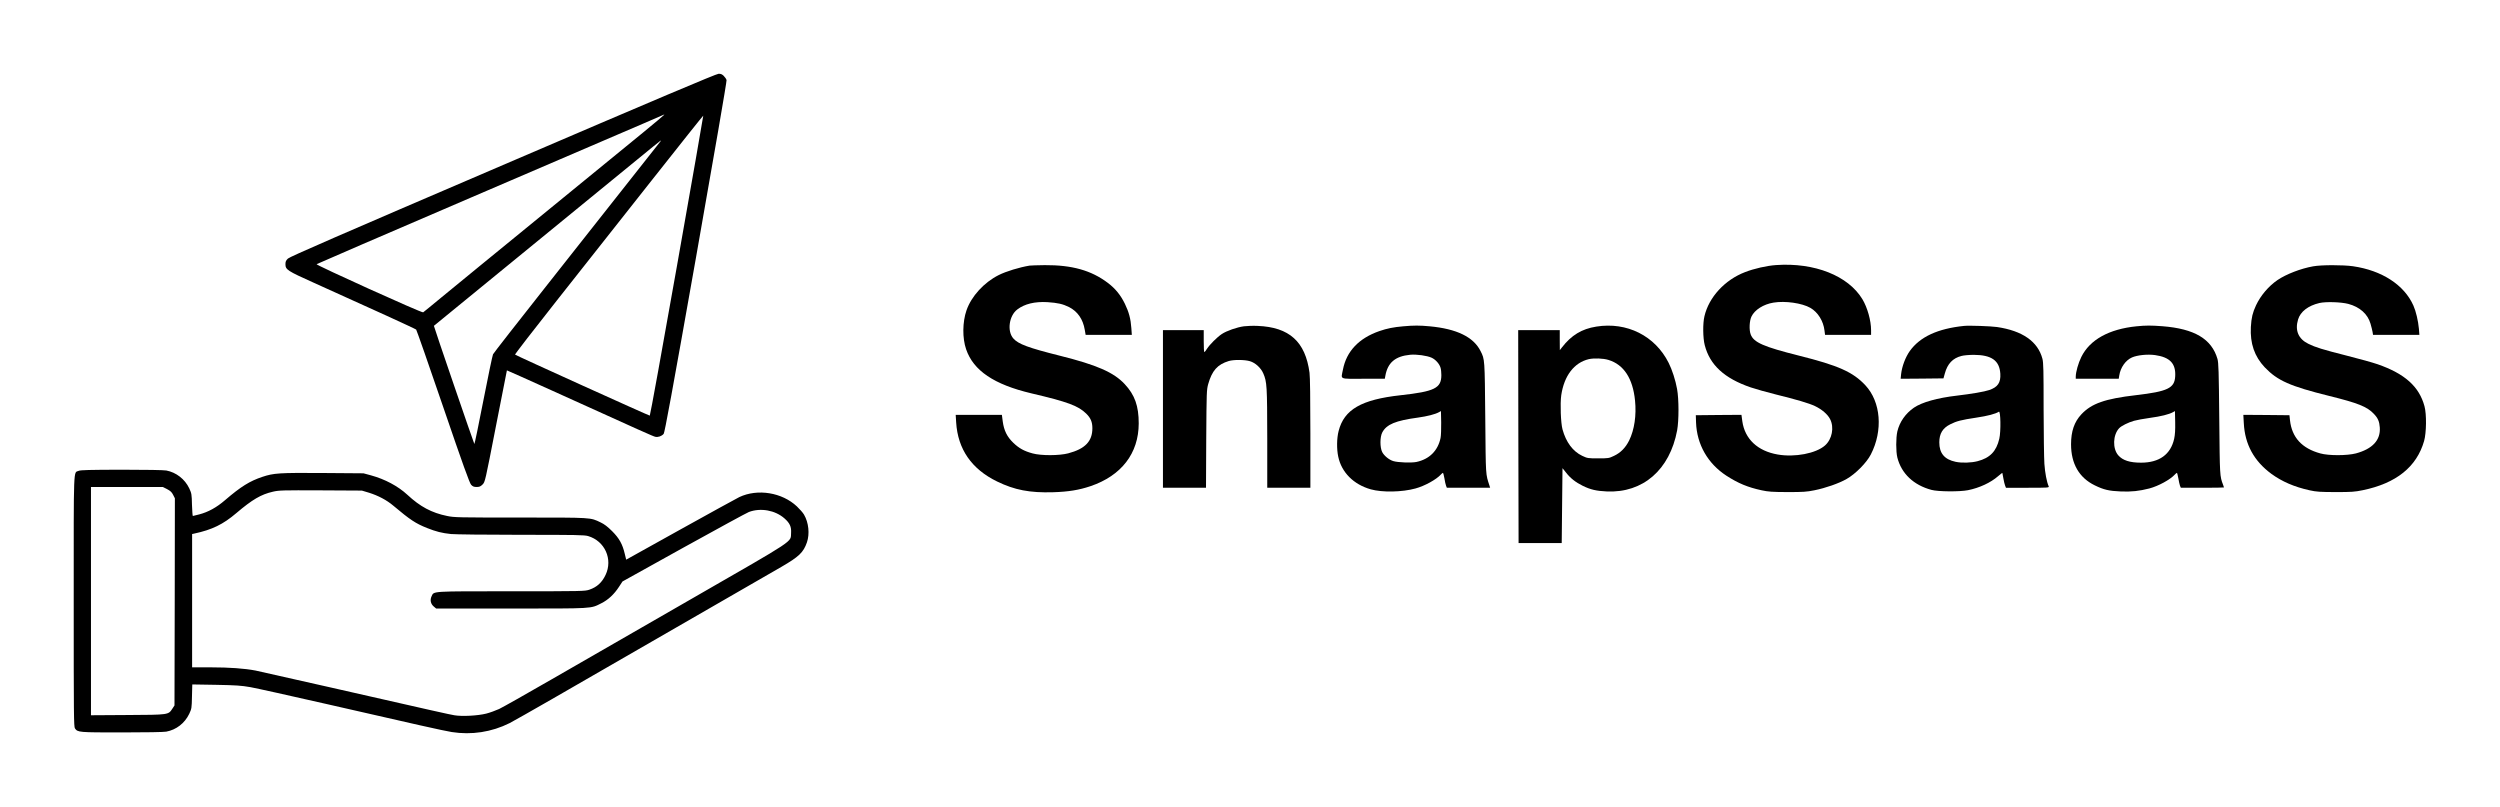 <?xml version="1.0" standalone="no"?>
<!DOCTYPE svg PUBLIC "-//W3C//DTD SVG 20010904//EN"
 "http://www.w3.org/TR/2001/REC-SVG-20010904/DTD/svg10.dtd">
<svg version="1.0" xmlns="http://www.w3.org/2000/svg"
 width="3188pt" height="1029pt" viewBox="0 0 3188 1029"
 preserveAspectRatio="xMidYMid meet">

<g transform="translate(0,1029) scale(0.1,-0.1)"
fill="#000000" stroke="none">
<path d="M6415 8186 c-2104 -902 -2717 -1169 -2743 -1193 -26 -25 -32 -39 -32
-72 0 -70 24 -85 360 -236 751 -338 1296 -587 1307 -598 6 -7 161 -448 343
-982 254 -743 338 -976 358 -997 21 -22 35 -28 70 -28 36 0 49 6 76 32 32 33
32 35 170 743 77 391 140 711 140 712 1 1 258 -114 572 -256 1176 -533 1290
-584 1320 -591 36 -8 80 7 107 37 13 15 108 530 413 2253 229 1296 393 2244
389 2258 -3 14 -19 37 -35 53 -22 22 -37 29 -67 28 -27 0 -798 -326 -2748
-1163z m2055 640 c0 -3 -120 -103 -267 -224 -148 -120 -556 -454 -908 -742
-746 -611 -810 -663 -1175 -960 -151 -124 -373 -306 -494 -405 -120 -99 -223
-184 -230 -188 -14 -11 -1370 603 -1359 614 4 4 886 385 1958 845 1073 460
2067 887 2210 949 143 62 261 114 263 114 1 1 2 -1 2 -3z m163 -1925 c-186
-1051 -342 -1911 -347 -1911 -14 0 -1706 766 -1718 778 -4 4 237 316 535 693
298 377 839 1062 1202 1522 363 460 661 834 663 832 2 -2 -149 -863 -335
-1914z m-210 1587 c-24 -31 -859 -1089 -1461 -1851 -364 -461 -668 -850 -675
-865 -7 -15 -63 -280 -123 -589 -60 -309 -112 -559 -115 -555 -7 9 -520 1505
-516 1507 6 6 2715 2220 2797 2287 95 78 111 89 93 66z"/>
<path d="M22650 6910 c-119 -8 -282 -45 -397 -90 -258 -99 -461 -319 -518
-563 -22 -92 -20 -276 4 -369 65 -252 250 -423 586 -538 66 -22 210 -63 320
-90 260 -64 423 -112 499 -148 88 -42 162 -105 193 -166 55 -106 26 -257 -65
-337 -115 -101 -384 -153 -602 -115 -257 44 -420 198 -452 424 l-11 82 -291
-2 -291 -3 3 -93 c10 -279 149 -523 387 -678 150 -97 272 -148 448 -186 88
-19 133 -22 332 -23 201 0 244 3 343 23 143 29 310 87 410 144 112 63 255 207
309 313 157 305 128 670 -70 882 -158 169 -344 252 -847 378 -450 113 -577
168 -615 270 -22 57 -17 174 10 229 41 85 152 156 280 177 149 25 365 -6 471
-67 96 -55 166 -168 180 -289 l7 -55 293 0 294 0 0 59 c0 123 -47 290 -111
396 -181 299 -610 469 -1099 435z"/>
<path d="M13130 6903 c-129 -21 -300 -73 -395 -121 -187 -94 -348 -270 -410
-449 -52 -149 -54 -355 -5 -497 93 -272 355 -449 832 -562 464 -109 597 -158
700 -259 56 -55 78 -106 78 -186 0 -167 -93 -263 -308 -320 -113 -30 -347 -31
-454 -1 -108 29 -173 65 -246 135 -80 77 -119 156 -135 272 l-11 85 -295 0
-294 0 6 -97 c21 -341 197 -595 522 -753 224 -109 417 -146 715 -137 195 6
329 28 475 77 396 134 615 419 616 800 0 223 -50 364 -179 502 -140 150 -355
244 -827 362 -399 100 -530 148 -593 220 -82 93 -55 290 51 370 93 71 223 102
383 93 133 -9 195 -23 275 -62 110 -56 179 -154 202 -291 l11 -64 295 0 294 0
-6 85 c-8 118 -31 205 -82 310 -55 113 -123 196 -217 267 -213 161 -458 229
-805 227 -93 -1 -179 -4 -193 -6z"/>
<path d="M29498 6894 c-159 -28 -346 -101 -455 -175 -114 -78 -215 -197 -274
-322 -44 -95 -59 -157 -66 -277 -11 -210 46 -375 177 -514 162 -170 323 -241
822 -365 368 -91 483 -137 569 -228 52 -54 71 -98 76 -173 12 -162 -93 -275
-305 -332 -113 -29 -347 -30 -453 0 -235 64 -363 204 -387 422 l-7 65 -294 3
-294 2 6 -107 c14 -269 129 -481 351 -645 136 -99 293 -167 487 -210 91 -20
133 -22 334 -23 203 0 243 3 345 24 427 88 687 297 782 627 30 105 33 343 5
444 -68 251 -250 414 -597 535 -58 20 -235 70 -395 110 -311 79 -398 106 -489
151 -127 62 -173 170 -131 310 30 100 128 176 272 210 82 19 274 13 368 -11
147 -39 248 -129 284 -253 11 -37 22 -84 26 -104 l6 -38 296 0 295 0 -6 78
c-9 100 -38 224 -70 295 -116 263 -402 449 -771 502 -126 18 -404 18 -507 -1z"/>
<path d="M15862 6129 c-89 -12 -221 -58 -282 -99 -59 -39 -154 -134 -188 -187
-15 -24 -30 -43 -34 -43 -5 0 -8 63 -8 140 l0 140 -260 0 -260 0 0 -1005 0
-1005 274 0 275 0 3 623 c4 600 5 625 25 699 49 172 118 250 262 294 62 19
204 18 270 -2 69 -20 141 -86 171 -157 46 -106 49 -161 50 -829 l0 -628 275 0
275 0 0 694 c0 431 -4 724 -11 773 -53 396 -257 581 -662 597 -56 3 -135 0
-175 -5z"/>
<path d="M17895 6129 c-126 -11 -206 -27 -305 -61 -262 -91 -420 -258 -465
-492 -25 -130 -56 -116 260 -116 l274 0 7 38 c30 168 127 250 316 268 82 8
217 -11 275 -38 51 -24 99 -79 113 -128 6 -19 10 -61 10 -93 0 -167 -85 -209
-520 -257 -500 -55 -720 -182 -790 -456 -24 -93 -26 -229 -5 -327 42 -201 196
-355 415 -417 146 -41 400 -36 570 11 118 32 266 114 324 178 11 12 22 21 26
21 4 0 12 -31 19 -69 6 -38 15 -81 21 -95 l10 -26 276 0 276 0 -7 23 c-52 160
-48 109 -55 867 -7 756 -6 746 -60 853 -90 180 -304 284 -650 316 -128 12
-201 12 -335 0z m475 -1424 c-34 -163 -143 -271 -308 -306 -64 -13 -236 -7
-294 11 -53 15 -118 68 -142 115 -30 58 -30 193 1 251 55 103 169 150 456 189
116 16 219 42 267 69 l25 14 3 -146 c1 -80 -2 -169 -8 -197z"/>
<path d="M20355 6125 c-184 -29 -317 -110 -437 -265 l-27 -35 -1 128 0 127
-265 0 -265 0 2 -1357 3 -1358 275 0 275 0 5 478 5 477 44 -55 c55 -72 123
-125 214 -170 100 -49 174 -66 307 -72 461 -21 803 276 897 779 23 127 23 397
-1 528 -20 112 -63 245 -107 332 -173 346 -533 526 -924 463z m157 -425 c195
-60 310 -236 338 -518 19 -188 -8 -372 -75 -509 -46 -92 -108 -156 -193 -196
-65 -31 -71 -32 -202 -32 -131 0 -137 1 -203 32 -120 57 -207 174 -252 338
-22 82 -31 328 -16 435 37 249 164 415 351 460 66 15 185 11 252 -10z"/>
<path d="M25045 6134 c-336 -35 -561 -139 -691 -320 -56 -79 -100 -196 -111
-294 l-6 -60 273 2 273 3 17 61 c34 126 102 197 213 225 29 8 99 14 157 14
226 -1 327 -72 338 -240 7 -114 -32 -172 -142 -209 -61 -21 -225 -49 -411 -71
-251 -29 -448 -85 -549 -154 -107 -74 -182 -181 -211 -302 -19 -83 -19 -257 0
-334 52 -204 207 -351 435 -412 83 -23 360 -25 465 -4 146 29 290 96 385 179
28 24 52 43 54 41 1 -2 7 -33 13 -69 6 -36 16 -77 22 -92 l11 -28 276 0 c259
0 276 1 269 18 -25 55 -47 173 -55 287 -5 72 -9 389 -10 705 0 484 -2 585 -15
635 -58 220 -254 357 -580 405 -77 11 -356 21 -420 14z m450 -1439 c-37 -160
-119 -245 -277 -286 -81 -21 -200 -25 -280 -8 -142 30 -208 109 -208 248 0
111 43 182 139 230 80 41 144 57 331 85 148 22 246 48 290 76 22 14 27 -253 5
-345z"/>
<path d="M27245 6129 c-350 -35 -596 -171 -704 -391 -39 -79 -70 -190 -71
-250 l0 -28 274 0 274 0 7 43 c16 102 81 193 162 229 69 30 197 43 294 30 190
-27 267 -108 257 -272 -8 -150 -96 -192 -499 -239 -396 -46 -567 -106 -697
-244 -91 -97 -132 -217 -132 -383 0 -247 103 -426 302 -523 114 -56 182 -72
330 -78 135 -6 238 5 366 38 117 31 267 113 326 178 11 12 22 21 26 21 3 0 11
-31 18 -69 6 -37 16 -80 21 -95 l11 -26 275 0 c151 0 275 2 275 4 0 3 -5 17
-11 33 -43 112 -42 109 -49 843 -6 616 -9 712 -23 763 -74 255 -293 385 -702
417 -145 11 -213 11 -330 -1z m480 -1434 c-44 -200 -190 -305 -422 -305 -144
0 -234 29 -291 94 -74 85 -69 259 11 345 28 30 116 74 190 95 31 9 122 26 202
37 142 19 244 45 295 73 l25 14 3 -141 c2 -101 -2 -162 -13 -212z"/>
<path d="M1004 4286 c-69 -31 -64 112 -64 -1661 0 -1464 1 -1603 16 -1624 36
-50 45 -51 597 -51 304 0 536 4 567 10 129 24 236 108 293 227 31 66 32 73 35
222 l4 153 301 -5 c261 -5 321 -9 442 -30 77 -14 514 -111 970 -215 1152 -264
1486 -339 1595 -357 252 -40 510 -1 739 114 44 23 281 157 528 299 246 143
968 558 1603 924 635 366 1236 712 1334 769 226 131 281 184 326 313 37 108
22 252 -37 353 -13 23 -54 70 -91 105 -189 178 -501 229 -734 119 -35 -17
-373 -203 -753 -414 l-690 -384 -18 74 c-29 124 -70 198 -161 289 -58 58 -100
90 -147 112 -134 64 -100 62 -1022 62 -796 0 -844 1 -935 20 -197 40 -345 119
-508 271 -118 109 -284 198 -463 247 l-96 26 -515 4 c-564 4 -629 -1 -774 -49
-162 -54 -274 -124 -476 -297 -107 -93 -217 -153 -330 -182 -41 -11 -78 -20
-81 -20 -4 0 -8 64 -11 143 -3 135 -5 145 -35 210 -56 117 -166 203 -292 227
-32 6 -261 10 -570 10 -412 -1 -522 -4 -547 -14z m1126 -233 c42 -22 60 -38
77 -72 l23 -45 -2 -1321 -3 -1321 -27 -41 c-52 -79 -43 -78 -570 -81 l-468 -3
0 1456 0 1455 458 0 458 0 54 -27z m2575 -46 c118 -37 226 -94 310 -165 215
-181 285 -227 430 -285 116 -46 190 -65 306 -77 54 -5 439 -10 895 -10 702 0
807 -2 854 -16 213 -63 318 -296 222 -496 -46 -97 -110 -155 -207 -188 -57
-19 -84 -20 -992 -20 -1033 0 -988 3 -1019 -63 -23 -48 -12 -98 27 -131 l31
-26 957 0 c1061 0 1010 -3 1149 67 87 43 164 115 225 209 l45 69 781 434 c430
238 804 442 831 452 149 56 335 23 454 -82 68 -60 89 -107 84 -185 -8 -123 81
-64 -1258 -834 -657 -378 -1463 -842 -1790 -1030 -327 -189 -631 -360 -675
-381 -44 -20 -118 -47 -165 -59 -107 -27 -308 -38 -406 -21 -74 13 -214 44
-1584 356 -492 112 -920 208 -950 214 -140 27 -337 41 -567 41 l-243 0 0 850
0 850 28 6 c227 49 367 117 536 261 204 173 314 238 467 273 78 18 121 19 609
17 l525 -3 90 -27z"/>
</g>
</svg>
